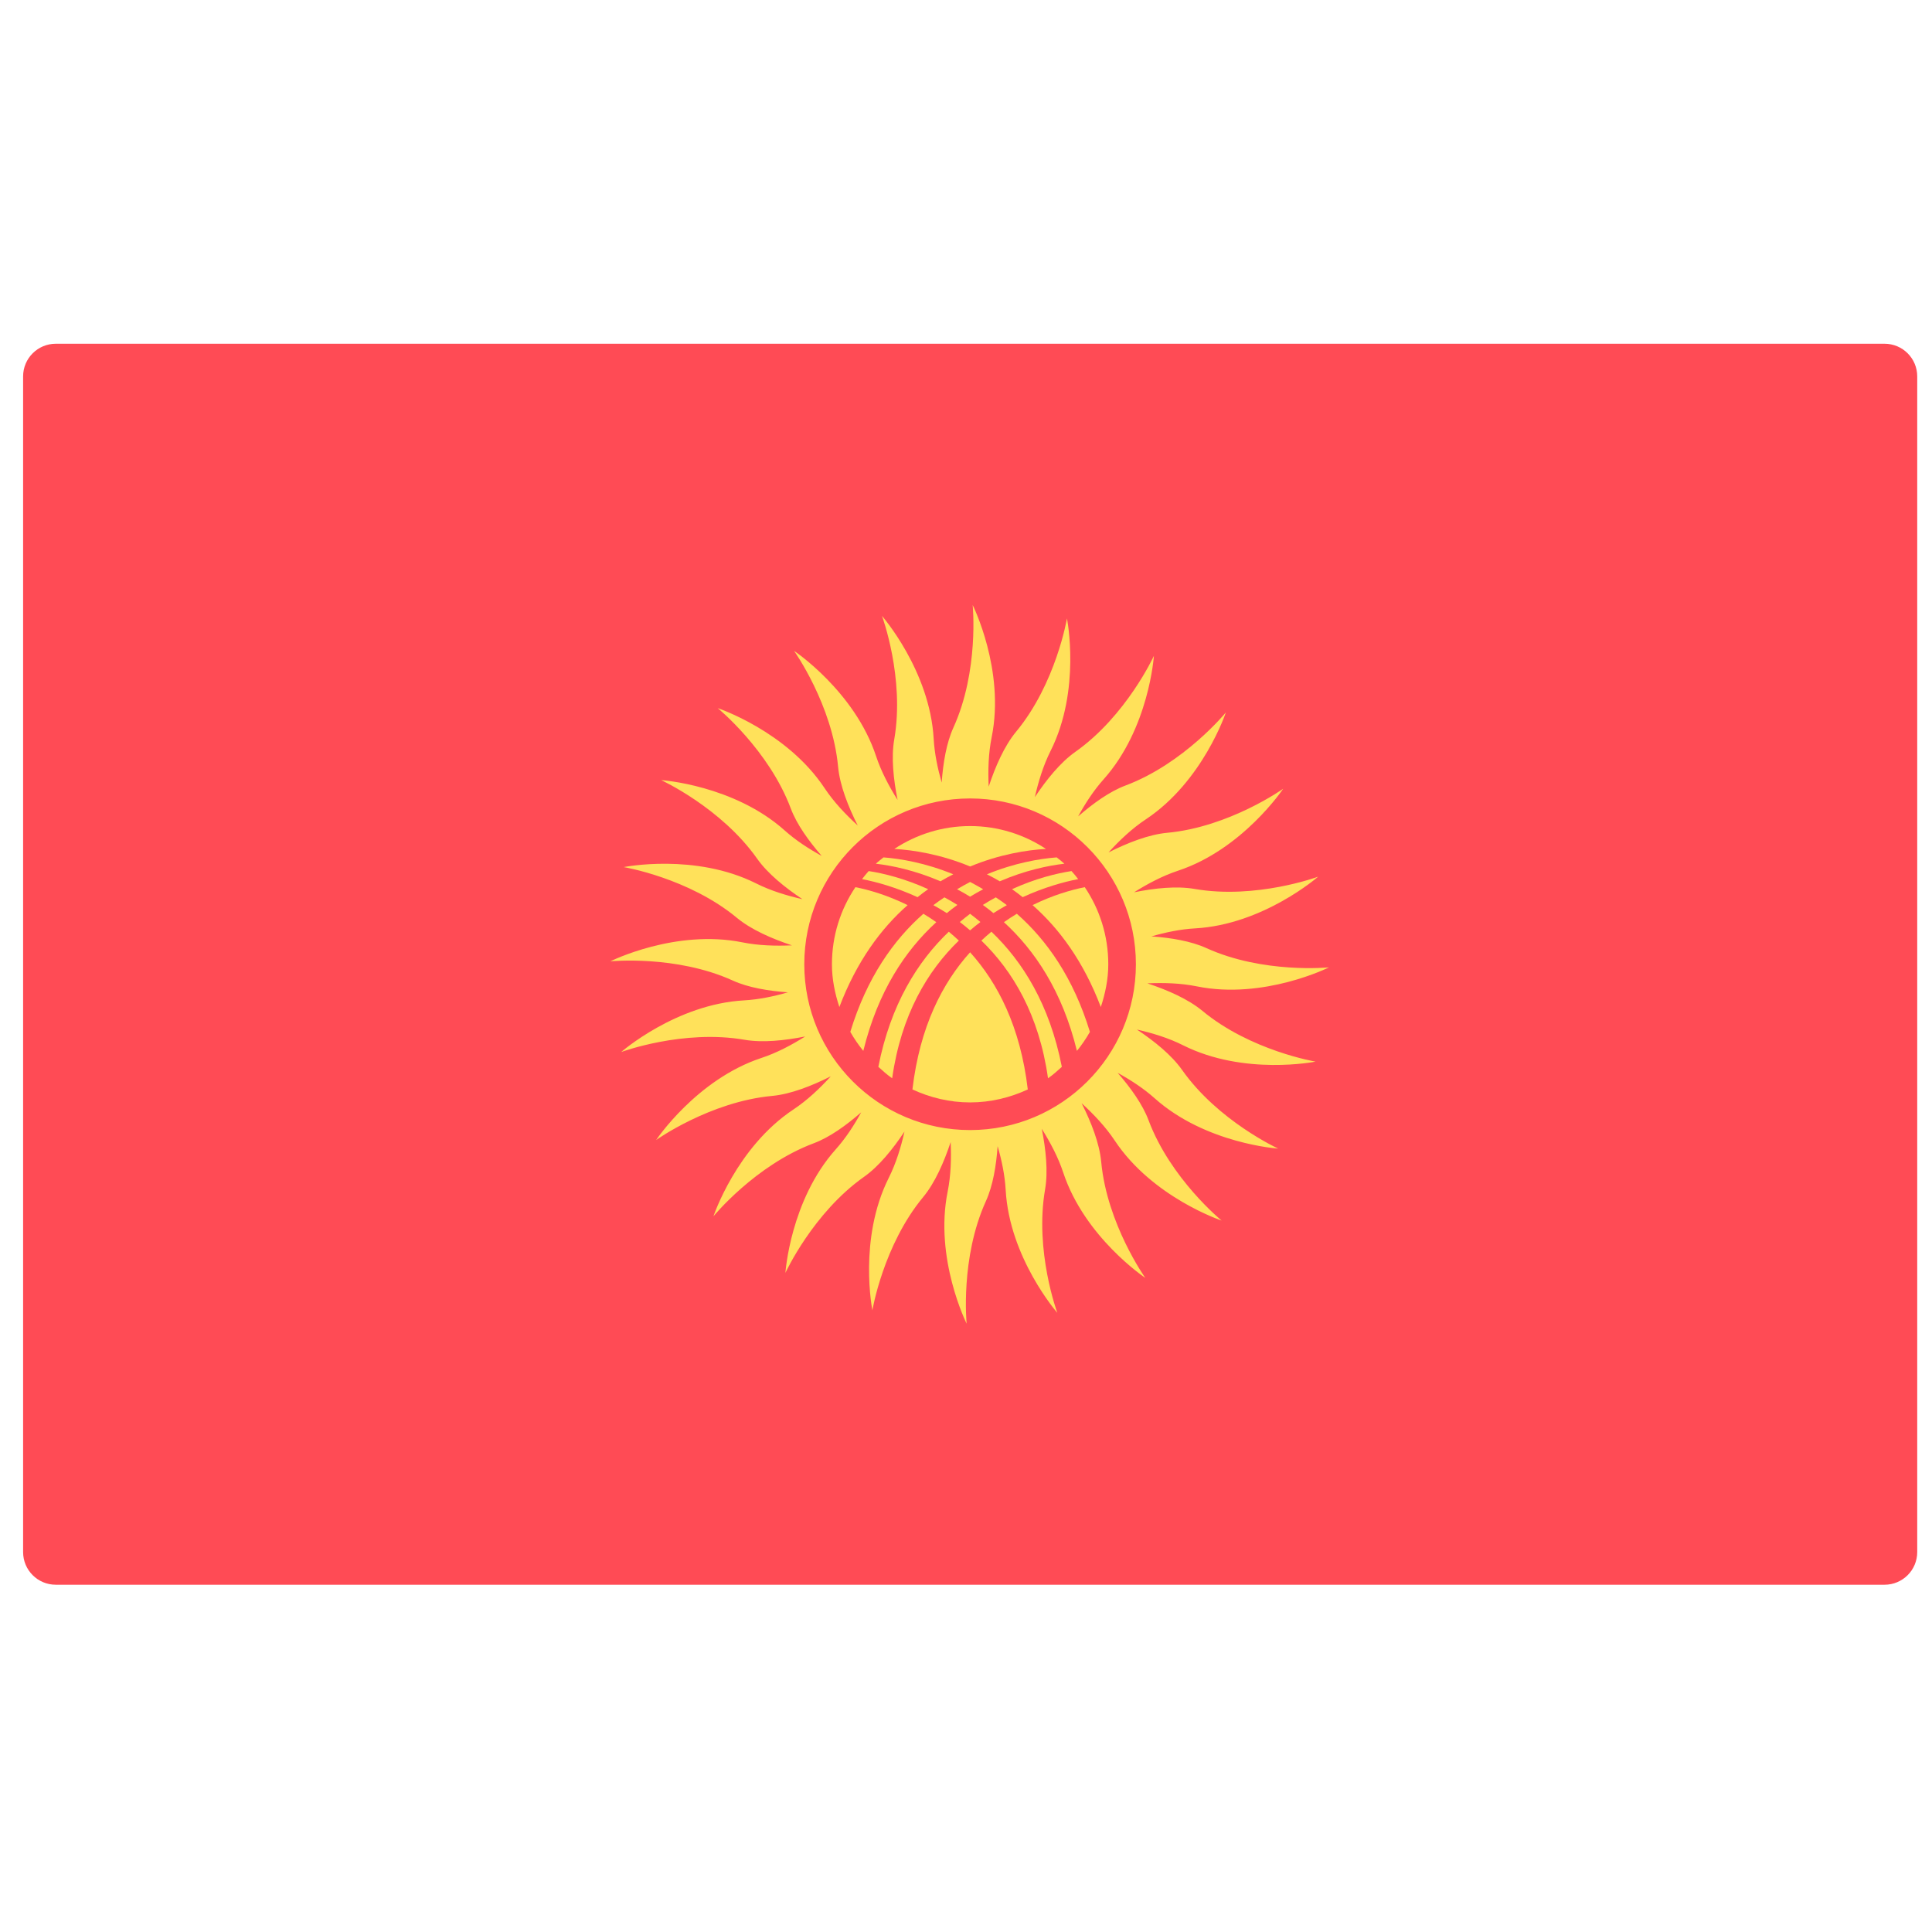 <svg width="51" height="51" viewBox="0 0 51 51" fill="none" xmlns="http://www.w3.org/2000/svg">
<g clip-path="url(#clip0_9_2884)">
<path d="M49.748 41.833H1.472C0.996 41.833 0.61 41.447 0.61 40.971V9.936C0.61 9.46 0.996 9.074 1.472 9.074H49.748C50.224 9.074 50.61 9.46 50.61 9.936V40.971C50.61 41.447 50.224 41.833 49.748 41.833Z" fill="#FF4B55"/>
<path d="M34.728 28.024C34.728 28.024 33.011 27.738 31.739 26.683C31.363 26.372 30.819 26.134 30.288 25.958C30.715 25.939 31.167 25.951 31.595 26.038C33.365 26.396 35.082 25.536 35.082 25.536C35.082 25.536 33.35 25.711 31.845 25.027C31.438 24.842 30.911 24.755 30.395 24.718C30.766 24.612 31.159 24.528 31.547 24.507C33.351 24.407 34.796 23.142 34.796 23.142C34.796 23.142 33.164 23.748 31.535 23.466C31.061 23.383 30.479 23.445 29.937 23.554C30.294 23.33 30.686 23.121 31.093 22.986C32.808 22.419 33.873 20.821 33.873 20.821C33.873 20.821 32.455 21.832 30.809 21.984C30.321 22.029 29.764 22.249 29.262 22.502C29.552 22.184 29.883 21.869 30.249 21.627C31.754 20.628 32.36 18.806 32.36 18.806C32.36 18.806 31.259 20.154 29.712 20.735C29.29 20.893 28.852 21.21 28.46 21.551C28.647 21.21 28.868 20.869 29.13 20.575C30.334 19.229 30.46 17.313 30.46 17.313C30.46 17.313 29.735 18.896 28.385 19.848C27.991 20.126 27.623 20.582 27.317 21.043C27.411 20.632 27.54 20.206 27.733 19.822C28.543 18.207 28.165 16.325 28.165 16.325C28.165 16.325 27.878 18.042 26.823 19.315C26.512 19.69 26.274 20.235 26.099 20.765C26.079 20.339 26.091 19.886 26.178 19.459C26.536 17.688 25.676 15.971 25.676 15.971C25.676 15.971 25.851 17.704 25.167 19.208C24.982 19.615 24.895 20.143 24.858 20.658C24.752 20.287 24.669 19.894 24.647 19.506C24.547 17.702 23.282 16.258 23.282 16.258C23.282 16.258 23.888 17.89 23.606 19.518C23.523 19.992 23.585 20.574 23.694 21.116C23.47 20.76 23.261 20.367 23.126 19.96C22.559 18.245 20.961 17.181 20.961 17.181C20.961 17.181 21.972 18.598 22.124 20.244C22.17 20.733 22.389 21.289 22.642 21.791C22.324 21.502 22.01 21.171 21.767 20.805C20.768 19.299 18.946 18.693 18.946 18.693C18.946 18.693 20.294 19.794 20.875 21.342C21.033 21.764 21.35 22.201 21.691 22.594C21.35 22.406 21.009 22.186 20.715 21.923C19.369 20.719 17.453 20.593 17.453 20.593C17.453 20.593 19.036 21.318 19.988 22.669C20.266 23.062 20.722 23.43 21.182 23.736C20.772 23.643 20.346 23.514 19.962 23.321C18.347 22.511 16.465 22.889 16.465 22.889C16.465 22.889 18.182 23.175 19.454 24.23C19.83 24.541 20.375 24.779 20.905 24.955C20.479 24.974 20.026 24.962 19.599 24.876C17.828 24.518 16.111 25.377 16.111 25.377C16.111 25.377 17.844 25.202 19.348 25.886C19.755 26.071 20.283 26.158 20.798 26.195C20.427 26.302 20.034 26.385 19.646 26.407C17.842 26.506 16.398 27.771 16.398 27.771C16.398 27.771 18.03 27.165 19.658 27.448C20.132 27.53 20.714 27.468 21.256 27.36C20.9 27.583 20.508 27.793 20.1 27.927C18.385 28.495 17.321 30.093 17.321 30.093C17.321 30.093 18.738 29.082 20.384 28.929C20.872 28.884 21.429 28.665 21.931 28.412C21.642 28.73 21.311 29.044 20.945 29.287C19.439 30.286 18.833 32.108 18.833 32.108C18.833 32.108 19.934 30.759 21.482 30.179C21.904 30.021 22.341 29.704 22.733 29.363C22.546 29.704 22.325 30.045 22.063 30.338C20.859 31.685 20.733 33.601 20.733 33.601C20.733 33.601 21.458 32.018 22.809 31.065C23.202 30.788 23.57 30.332 23.876 29.871C23.783 30.282 23.654 30.708 23.461 31.092C22.651 32.706 23.029 34.589 23.029 34.589C23.029 34.589 23.315 32.871 24.37 31.599C24.681 31.224 24.919 30.679 25.095 30.148C25.114 30.575 25.102 31.027 25.016 31.455C24.658 33.225 25.517 34.942 25.517 34.942C25.517 34.942 25.342 33.21 26.026 31.706C26.211 31.299 26.298 30.771 26.335 30.256C26.442 30.626 26.525 31.019 26.547 31.407C26.646 33.211 27.911 34.656 27.911 34.656C27.911 34.656 27.305 33.024 27.588 31.395C27.67 30.921 27.608 30.339 27.5 29.797C27.723 30.154 27.933 30.546 28.067 30.953C28.635 32.668 30.233 33.733 30.233 33.733C30.233 33.733 29.222 32.315 29.069 30.67C29.024 30.181 28.805 29.624 28.552 29.122C28.869 29.412 29.184 29.743 29.427 30.109C30.426 31.614 32.248 32.22 32.248 32.22C32.248 32.22 30.899 31.119 30.319 29.572C30.161 29.15 29.844 28.712 29.503 28.32C29.844 28.508 30.185 28.728 30.478 28.99C31.825 30.194 33.741 30.32 33.741 30.32C33.741 30.32 32.158 29.596 31.205 28.245C30.927 27.851 30.472 27.483 30.011 27.177C30.422 27.271 30.848 27.4 31.231 27.593C32.846 28.403 34.728 28.024 34.728 28.024ZM25.608 29.831C23.19 29.831 21.231 27.871 21.231 25.454C21.231 23.037 23.19 21.077 25.608 21.077C28.025 21.077 29.985 23.037 29.985 25.454C29.985 27.871 28.025 29.831 25.608 29.831Z" fill="#FFE15A"/>
<path d="M24.221 23.683C24.314 23.61 24.407 23.537 24.501 23.472C23.881 23.19 23.323 23.054 22.931 22.994C22.869 23.061 22.813 23.134 22.756 23.206C23.14 23.281 23.657 23.424 24.221 23.683Z" fill="#FFE15A"/>
<path d="M23.12 22.8C23.541 22.848 24.15 22.973 24.826 23.264C24.939 23.196 25.052 23.137 25.164 23.079C24.435 22.779 23.776 22.668 23.322 22.633C23.254 22.689 23.184 22.74 23.12 22.8Z" fill="#FFE15A"/>
<path d="M25.311 24.829C25.223 24.747 25.135 24.669 25.046 24.595C24.227 25.375 23.51 26.512 23.186 28.162C23.304 28.268 23.42 28.374 23.551 28.464C23.789 26.785 24.486 25.627 25.311 24.829Z" fill="#FFE15A"/>
<path d="M24.993 24.104C25.086 24.029 25.179 23.954 25.273 23.888C25.158 23.814 25.044 23.75 24.93 23.688C24.832 23.754 24.735 23.819 24.638 23.894C24.756 23.959 24.874 24.028 24.993 24.104Z" fill="#FFE15A"/>
<path d="M27.257 23.893C27.96 24.51 28.602 25.379 29.059 26.583C29.176 26.226 29.256 25.851 29.256 25.454C29.256 24.7 29.027 24 28.635 23.419C28.273 23.491 27.786 23.632 27.257 23.893Z" fill="#FFE15A"/>
<path d="M25.337 24.339C25.429 24.407 25.518 24.483 25.608 24.559C25.698 24.483 25.788 24.407 25.88 24.339C25.79 24.264 25.7 24.19 25.608 24.122C25.517 24.19 25.427 24.264 25.337 24.339Z" fill="#FFE15A"/>
<path d="M25.608 23.282C25.494 23.341 25.379 23.406 25.264 23.474C25.379 23.535 25.493 23.599 25.608 23.67C25.724 23.599 25.838 23.535 25.953 23.474C25.838 23.406 25.723 23.341 25.608 23.282Z" fill="#FFE15A"/>
<path d="M22.789 27.741C23.175 26.165 23.902 25.086 24.716 24.343C24.602 24.263 24.489 24.189 24.375 24.121C23.592 24.81 22.883 25.805 22.446 27.239C22.547 27.417 22.661 27.584 22.789 27.741Z" fill="#FFE15A"/>
<path d="M23.959 23.893C23.43 23.632 22.944 23.491 22.581 23.419C22.19 24 21.961 24.7 21.961 25.454C21.961 25.851 22.04 26.226 22.157 26.583C22.614 25.379 23.256 24.51 23.959 23.893Z" fill="#FFE15A"/>
<path d="M25.609 22.873C26.385 22.552 27.1 22.439 27.61 22.409C27.035 22.03 26.348 21.806 25.609 21.806C24.869 21.806 24.183 22.03 23.608 22.409C24.117 22.439 24.833 22.552 25.609 22.873Z" fill="#FFE15A"/>
<path d="M25.608 25.138C24.881 25.944 24.28 27.101 24.086 28.759C24.55 28.973 25.063 29.101 25.608 29.101C26.154 29.101 26.666 28.973 27.131 28.759C26.936 27.101 26.336 25.944 25.608 25.138Z" fill="#FFE15A"/>
<path d="M26.842 24.121C26.729 24.189 26.615 24.263 26.501 24.343C27.315 25.086 28.043 26.165 28.428 27.741C28.556 27.584 28.67 27.417 28.771 27.239C28.334 25.805 27.625 24.81 26.842 24.121Z" fill="#FFE15A"/>
<path d="M28.03 28.162C27.707 26.512 26.99 25.375 26.171 24.595C26.081 24.669 25.993 24.747 25.906 24.829C26.731 25.627 27.428 26.785 27.665 28.464C27.796 28.374 27.913 28.268 28.03 28.162Z" fill="#FFE15A"/>
<path d="M26.052 23.079C26.165 23.136 26.278 23.196 26.391 23.264C27.067 22.973 27.676 22.848 28.097 22.8C28.033 22.74 27.963 22.688 27.894 22.633C27.441 22.668 26.782 22.779 26.052 23.079Z" fill="#FFE15A"/>
<path d="M26.224 24.104C26.342 24.028 26.46 23.959 26.578 23.894C26.482 23.819 26.384 23.754 26.287 23.688C26.173 23.75 26.059 23.814 25.944 23.888C26.038 23.954 26.131 24.029 26.224 24.104Z" fill="#FFE15A"/>
<path d="M26.996 23.683C27.56 23.424 28.076 23.281 28.461 23.206C28.404 23.134 28.348 23.061 28.285 22.994C27.893 23.054 27.335 23.189 26.715 23.472C26.81 23.537 26.903 23.61 26.996 23.683Z" fill="#FFE15A"/>
</g>
<defs>
<clipPath id="clip0_9_2884">
<rect width="50" height="50" fill="white" transform="translate(0.609 0.453)"/>
</clipPath>
</defs>
</svg>
